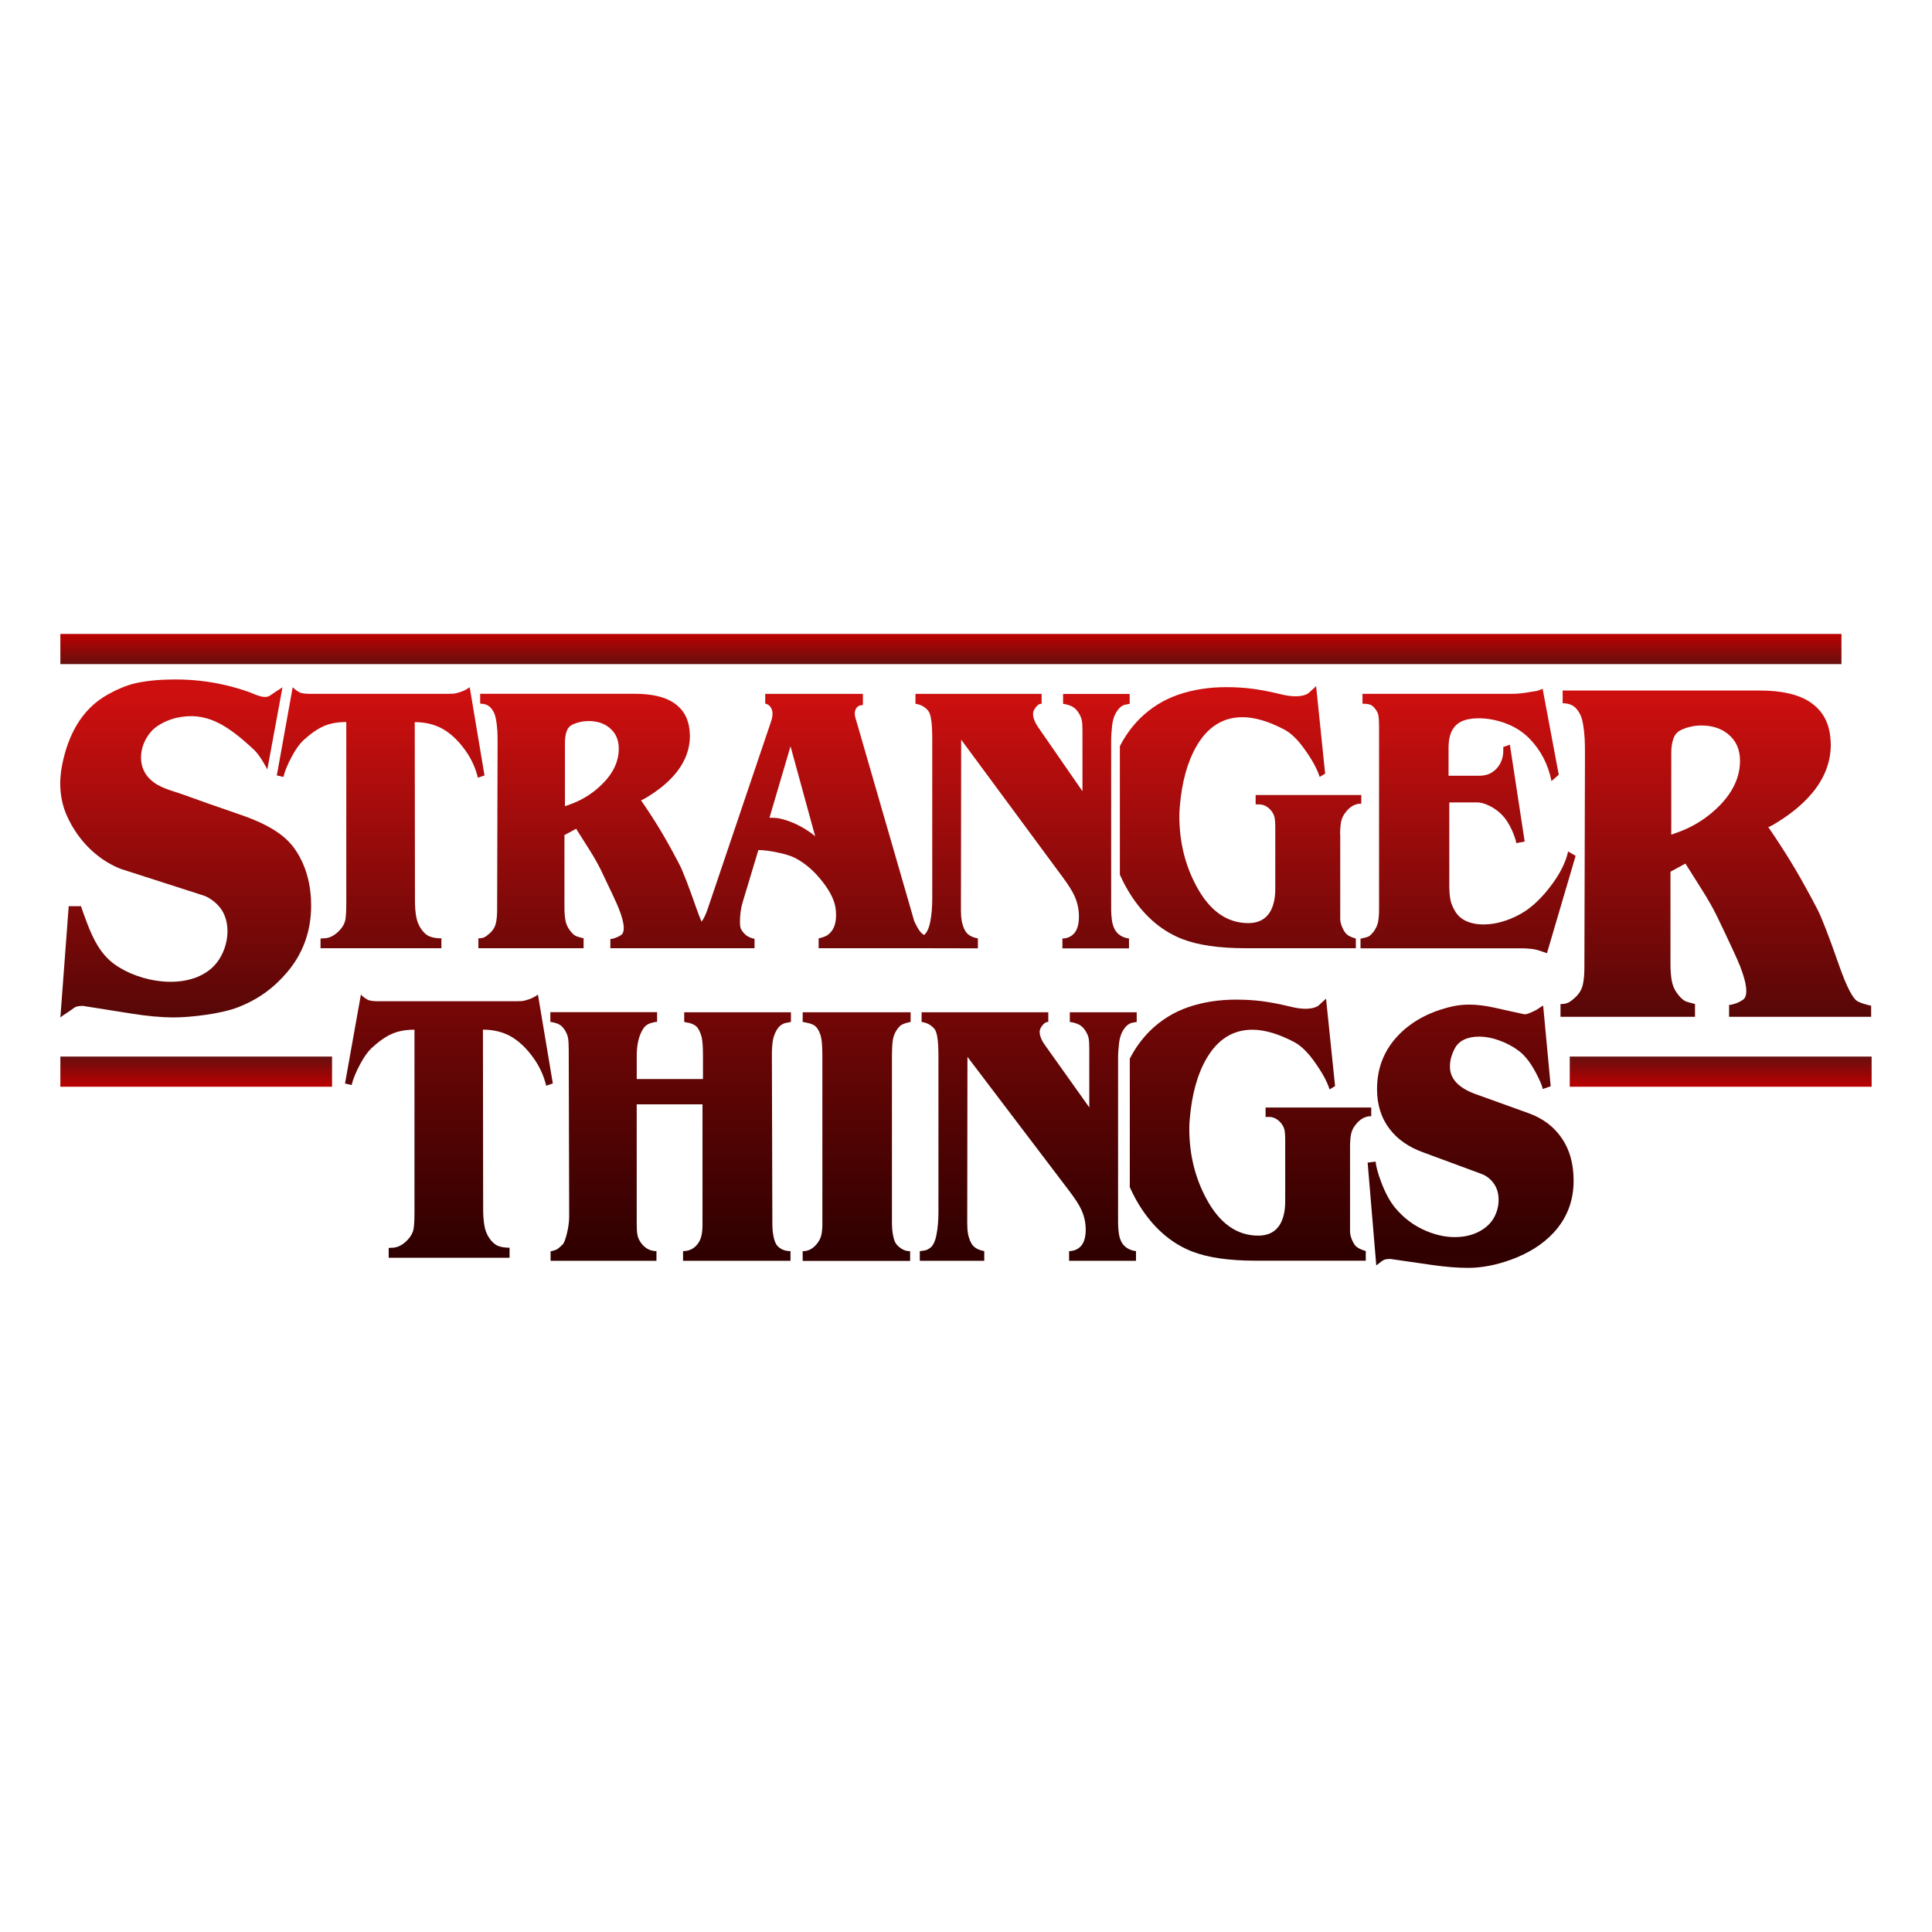 <svg xmlns="http://www.w3.org/2000/svg" viewBox="0 0 64 64" width="64px" height="64px">
    <linearGradient id="IgnU_pwi1cOyKgnWsfk95a" x1="12.61" x2="12.61" y1="22.917" y2="41.509"
        gradientUnits="userSpaceOnUse" spreadMethod="reflect">
        <stop offset="0" stop-color="#CF0F0F" />
        <stop offset="1" stop-color="#000000" />
    </linearGradient>
    <path fill="url(#IgnU_pwi1cOyKgnWsfk95a)"
        d="M15.4,24.837c0.205,0.281,0.349,0.589,0.431,0.926l0.219-0.076l-0.49-2.922 c-0.097,0.07-0.199,0.122-0.304,0.157s-0.186,0.054-0.245,0.057c-0.059,0.004-0.124,0.005-0.197,0.005h-4.381 c-0.015,0-0.085,0-0.212,0c-0.01,0-0.05-0.002-0.12-0.008c-0.071-0.006-0.125-0.017-0.164-0.034 c-0.097-0.051-0.177-0.11-0.241-0.177l-0.526,2.922l0.219,0.051c0.044-0.191,0.139-0.421,0.285-0.691 c0.121-0.225,0.244-0.396,0.365-0.514c0.244-0.225,0.47-0.383,0.68-0.476c0.209-0.093,0.46-0.139,0.752-0.139v6.007 c0,0.24-0.01,0.42-0.029,0.537c-0.02,0.117-0.08,0.233-0.182,0.344c-0.17,0.185-0.35,0.278-0.54,0.278 c-0.044,0-0.077,0.002-0.102,0.008v0.32h4.004v-0.328c-0.156,0-0.285-0.021-0.387-0.063c-0.104-0.039-0.197-0.122-0.282-0.245 c-0.085-0.123-0.141-0.263-0.167-0.42c-0.028-0.157-0.04-0.333-0.04-0.53c0-0.045,0-0.1,0-0.168l-0.007-5.736 c0.35,0,0.659,0.075,0.924,0.223C14.924,24.291,15.172,24.523,15.4,24.837z" />
    <linearGradient id="IgnU_pwi1cOyKgnWsfk95b" x1="26.63" x2="26.63" y1="22.917" y2="41.509"
        gradientUnits="userSpaceOnUse" spreadMethod="reflect">
        <stop offset="0" stop-color="#CF0F0F" />
        <stop offset="1" stop-color="#000000" />
    </linearGradient>
    <path fill="url(#IgnU_pwi1cOyKgnWsfk95b)"
        d="M32.394,31.415v-0.328c-0.115-0.022-0.209-0.058-0.281-0.105 c-0.072-0.047-0.129-0.116-0.17-0.206c-0.041-0.089-0.07-0.184-0.086-0.281c-0.017-0.098-0.025-0.217-0.025-0.357l0.008-5.635 l3.354,4.542c0.195,0.263,0.326,0.471,0.394,0.623c0.103,0.219,0.153,0.452,0.153,0.698c0,0.371-0.119,0.6-0.357,0.689 c-0.064,0.023-0.126,0.034-0.19,0.034v0.328h2.206v-0.328c-0.102-0.011-0.196-0.043-0.281-0.097 c-0.085-0.053-0.151-0.124-0.197-0.215c-0.046-0.089-0.076-0.194-0.091-0.315s-0.022-0.226-0.022-0.315v-5.603 c0-0.157,0.011-0.33,0.032-0.517c0.022-0.188,0.076-0.347,0.165-0.476c0.072-0.106,0.154-0.174,0.241-0.202 c0.059-0.011,0.116-0.023,0.175-0.034v-0.328h-2.206v0.328c0.119,0.017,0.217,0.046,0.299,0.088c0.081,0.042,0.151,0.11,0.21,0.202 c0.059,0.093,0.096,0.179,0.111,0.257c0.015,0.078,0.022,0.193,0.022,0.345c0,0.023,0,0.057,0,0.101v1.903l-1.469-2.123 c-0.049-0.072-0.082-0.132-0.102-0.177c-0.044-0.095-0.066-0.182-0.066-0.261c0-0.056,0.017-0.111,0.051-0.164 c0.034-0.053,0.07-0.095,0.106-0.127c0.036-0.031,0.079-0.046,0.127-0.046v-0.328h-4.179v0.328c0.18,0.028,0.321,0.106,0.424,0.235 c0.049,0.062,0.083,0.174,0.103,0.337c0.02,0.163,0.029,0.333,0.029,0.513c0,0.072,0,0.144,0,0.21v5.157 c0,0.286-0.022,0.542-0.066,0.769c-0.042,0.217-0.111,0.363-0.206,0.439c-0.02-0.013-0.04-0.027-0.06-0.043 c-0.059-0.047-0.119-0.13-0.182-0.249c-0.02-0.039-0.046-0.093-0.08-0.159l-1.9-6.571c-0.029-0.101-0.046-0.157-0.051-0.168 c-0.015-0.056-0.022-0.106-0.022-0.151s0.01-0.089,0.029-0.134c0.044-0.095,0.124-0.142,0.241-0.142v-0.371h-3.236v0.32 c0.034,0.011,0.067,0.025,0.099,0.042s0.064,0.052,0.095,0.105c0.031,0.053,0.048,0.12,0.048,0.198c0,0.057-0.01,0.118-0.029,0.185 c-0.02,0.068-0.041,0.135-0.066,0.202l-2.024,5.987c-0.059,0.185-0.12,0.33-0.182,0.433c-0.015,0.024-0.031,0.05-0.05,0.074 c-0.052-0.122-0.109-0.263-0.167-0.431c-0.262-0.751-0.45-1.236-0.562-1.455c-0.21-0.403-0.41-0.767-0.602-1.089 c-0.192-0.322-0.417-0.671-0.676-1.048c0.039,0,0.18-0.081,0.424-0.244c0.321-0.219,0.582-0.458,0.781-0.715 c0.277-0.365,0.416-0.755,0.416-1.17c0-0.045-0.005-0.117-0.015-0.219c-0.044-0.382-0.215-0.673-0.515-0.875 c-0.3-0.202-0.734-0.303-1.304-0.303h-5.114v0.328c0.102,0,0.19,0.021,0.262,0.063c0.072,0.042,0.137,0.12,0.194,0.232 c0.056,0.112,0.094,0.316,0.114,0.615c0.005,0.095,0.007,0.229,0.007,0.403l-0.015,5.51c0,0.191-0.015,0.345-0.044,0.462 c-0.029,0.118-0.093,0.222-0.19,0.312c-0.073,0.068-0.135,0.113-0.186,0.139c-0.051,0.025-0.119,0.037-0.201,0.037v0.328h3.485 v-0.328c-0.136-0.034-0.221-0.059-0.256-0.076c-0.074-0.039-0.149-0.115-0.226-0.227c-0.059-0.085-0.099-0.184-0.12-0.299 c-0.022-0.115-0.032-0.262-0.032-0.442v-2.375l0.387-0.21c0.146,0.231,0.294,0.464,0.442,0.699c0.149,0.235,0.271,0.452,0.369,0.648 c0.331,0.685,0.534,1.12,0.606,1.305c0.108,0.275,0.161,0.488,0.161,0.64c0,0.112-0.029,0.188-0.087,0.227 c-0.107,0.072-0.226,0.118-0.357,0.135v0.303h2.351h1.331h1.094v-0.312c-0.092-0.017-0.175-0.05-0.249-0.097 c-0.073-0.047-0.139-0.122-0.198-0.223c-0.025-0.045-0.036-0.127-0.036-0.244c0-0.241,0.031-0.462,0.095-0.665l0.515-1.711 c0.166,0,0.376,0.027,0.632,0.08s0.45,0.113,0.581,0.181c0.336,0.174,0.641,0.437,0.914,0.79c0.254,0.325,0.397,0.619,0.431,0.883 c0.01,0.056,0.015,0.134,0.015,0.235c0,0.303-0.097,0.522-0.292,0.656c-0.064,0.039-0.159,0.072-0.285,0.101v0.327h3.152h0.631 L32.394,31.415z M19.95,25.974c-0.282,0.281-0.609,0.494-0.979,0.64l-0.256,0.093v-2.114c0-0.14,0.019-0.262,0.055-0.366 c0.036-0.104,0.101-0.179,0.194-0.223c0.165-0.078,0.344-0.118,0.534-0.118c0.277,0,0.506,0.072,0.686,0.219 c0.209,0.168,0.314,0.398,0.314,0.691C20.499,25.216,20.317,25.61,19.95,25.974z M26.649,27.45 c-0.199-0.118-0.384-0.205-0.554-0.261c-0.17-0.056-0.299-0.087-0.386-0.093s-0.16-0.008-0.219-0.008l0.697-2.366l0.817,2.982 C26.914,27.624,26.795,27.539,26.649,27.45z" />
    <linearGradient id="IgnU_pwi1cOyKgnWsfk95c" x1="48.631" x2="48.631" y1="22.917" y2="41.509"
        gradientUnits="userSpaceOnUse" spreadMethod="reflect">
        <stop offset="0" stop-color="#CF0F0F" />
        <stop offset="1" stop-color="#000000" />
    </linearGradient>
    <path fill="url(#IgnU_pwi1cOyKgnWsfk95c)"
        d="M50.718,31.432c0.103,0.011,0.195,0.031,0.278,0.059l0.249,0.085l0.95-3.225l-0.249-0.144 c-0.083,0.371-0.277,0.755-0.585,1.154c-0.272,0.36-0.557,0.637-0.855,0.833c-0.2,0.129-0.42,0.233-0.661,0.312 s-0.476,0.118-0.705,0.118c-0.21,0-0.395-0.035-0.555-0.105c-0.16-0.07-0.285-0.175-0.372-0.316 c-0.087-0.14-0.144-0.275-0.167-0.404c-0.024-0.129-0.036-0.286-0.036-0.472c0-0.034,0-0.078,0-0.135c0-0.056,0-0.123,0-0.202 v-2.409h0.935c0.107,0,0.239,0.037,0.394,0.113c0.156,0.076,0.295,0.175,0.416,0.299c0.121,0.123,0.231,0.292,0.329,0.506 c0.077,0.174,0.126,0.318,0.146,0.43l0.277-0.052l-0.49-3.208l-0.219,0.076c0,0.028,0,0.07,0,0.127c0,0.241-0.083,0.447-0.248,0.615 c-0.083,0.078-0.169,0.134-0.259,0.164c-0.09,0.031-0.184,0.046-0.28,0.046h-1.026v-0.918c0-0.174,0.02-0.326,0.062-0.455 c0.041-0.129,0.114-0.239,0.215-0.328c0.156-0.135,0.397-0.202,0.724-0.202c0.292,0,0.589,0.056,0.891,0.168 s0.562,0.278,0.781,0.497c0.38,0.388,0.626,0.858,0.737,1.415l0.241-0.21l-0.534-2.847c-0.083,0.037-0.149,0.062-0.197,0.072 c-0.01,0-0.075,0.011-0.198,0.031c-0.234,0.043-0.441,0.064-0.621,0.064c-0.064,0-0.107,0-0.131,0h-4.821v0.328 c0.107,0,0.19,0.01,0.249,0.029c0.059,0.019,0.118,0.068,0.175,0.144c0.059,0.076,0.094,0.152,0.106,0.227 c0.012,0.076,0.019,0.187,0.019,0.333c0,0.017,0,0.047,0,0.093v5.979c0,0.174-0.011,0.316-0.033,0.425 c-0.021,0.11-0.072,0.217-0.15,0.325c-0.059,0.072-0.109,0.122-0.15,0.147c-0.041,0.025-0.135,0.052-0.281,0.08v0.32h5.326 C50.508,31.415,50.615,31.42,50.718,31.432z" />
    <linearGradient id="IgnU_pwi1cOyKgnWsfk95d" x1="41.094" x2="41.094" y1="22.917" y2="41.509"
        gradientUnits="userSpaceOnUse" spreadMethod="reflect">
        <stop offset="0" stop-color="#CF0F0F" />
        <stop offset="1" stop-color="#000000" />
    </linearGradient>
    <path fill="url(#IgnU_pwi1cOyKgnWsfk95d)"
        d="M44.393,27.648c0-0.174,0.011-0.316,0.033-0.429c0.023-0.112,0.071-0.216,0.15-0.312 c0.146-0.191,0.319-0.286,0.519-0.286v-0.286h-3.5v0.312c0.024,0,0.064,0,0.116,0c0.141,0,0.268,0.062,0.38,0.185 c0.059,0.068,0.099,0.138,0.121,0.21c0.022,0.072,0.033,0.204,0.033,0.395v2.008c0,0.331-0.064,0.594-0.19,0.79 c-0.151,0.229-0.385,0.344-0.701,0.344c-0.711,0-1.286-0.409-1.724-1.229c-0.375-0.697-0.562-1.468-0.562-2.316 c0-0.068,0.001-0.123,0.004-0.168c0.003-0.045,0.006-0.093,0.011-0.144c0.067-0.825,0.256-1.498,0.562-2.021 c0.37-0.629,0.874-0.943,1.512-0.943c0.409,0,0.874,0.138,1.395,0.414c0.209,0.113,0.419,0.313,0.629,0.6 c0.272,0.372,0.45,0.693,0.534,0.965l0.182-0.11l-0.299-2.897c-0.087,0.078-0.172,0.157-0.256,0.235 c-0.107,0.068-0.246,0.101-0.416,0.101c-0.151,0-0.316-0.022-0.496-0.068c-0.35-0.085-0.662-0.145-0.935-0.181 c-0.272-0.036-0.565-0.054-0.876-0.054c-0.575,0-1.102,0.083-1.585,0.249c-0.482,0.165-0.906,0.429-1.271,0.787 c-0.272,0.274-0.494,0.581-0.666,0.92v4.256c0.12,0.272,0.261,0.528,0.425,0.769c0.447,0.657,0.996,1.112,1.644,1.364 c0.521,0.202,1.22,0.303,2.096,0.303h3.652v-0.32c-0.116-0.034-0.206-0.071-0.266-0.113c-0.061-0.042-0.116-0.113-0.164-0.215 c-0.049-0.1-0.079-0.199-0.087-0.295c0-0.106,0-0.212,0-0.32v-2.502H44.393z" />
    <linearGradient id="IgnU_pwi1cOyKgnWsfk95e" x1="6.153" x2="6.153" y1="22.917" y2="41.509"
        gradientUnits="userSpaceOnUse" spreadMethod="reflect">
        <stop offset="0" stop-color="#CF0F0F" />
        <stop offset="1" stop-color="#000000" />
    </linearGradient>
    <path fill="url(#IgnU_pwi1cOyKgnWsfk95e)"
        d="M2.562,33.338c0.049-0.011,0.111-0.016,0.185-0.016c0.546,0.085,1.081,0.169,1.605,0.254 c0.524,0.085,0.995,0.127,1.415,0.127c0.524,0,1.547-0.112,2.122-0.338c0.701-0.274,1.2-0.662,1.626-1.162 c0.517-0.612,0.792-1.347,0.792-2.207c0-0.652-0.151-1.299-0.525-1.849c-0.159-0.234-0.369-0.429-0.606-0.589 c-0.431-0.291-0.926-0.475-1.421-0.642c-0.565-0.192-1.126-0.392-1.689-0.595c-0.395-0.142-0.801-0.217-1.109-0.522 c-0.451-0.447-0.327-1.175,0.085-1.603c0.192-0.199,0.527-0.354,0.797-0.415c0.98-0.223,1.677,0.217,2.58,1.061 c0.212,0.199,0.437,0.647,0.437,0.647l0.501-2.719c-0.057,0.035-0.297,0.187-0.401,0.264c-0.192,0.144-0.516-0.042-0.709-0.11 c-0.259-0.091-0.522-0.168-0.79-0.231c-0.537-0.124-1.09-0.185-1.644-0.185c-0.434,0-0.907,0.03-1.33,0.126 c-0.31,0.07-0.641,0.221-0.915,0.374c-0.89,0.496-1.316,1.376-1.507,2.316c-0.117,0.575-0.084,1.17,0.16,1.711 c0.347,0.769,0.964,1.424,1.772,1.746l2.757,0.887c0.199,0.064,0.43,0.252,0.551,0.414c0.437,0.584,0.226,1.556-0.314,2.011 c-0.845,0.715-2.366,0.452-3.2-0.155c-0.457-0.332-0.699-0.832-0.894-1.337c-0.011-0.029-0.219-0.583-0.207-0.583 c-0.002,0-0.41,0-0.41,0L2,33.703c0.064-0.057,0.322-0.216,0.389-0.269C2.455,33.38,2.513,33.349,2.562,33.338z" />
    <linearGradient id="IgnU_pwi1cOyKgnWsfk95f" x1="56.837" x2="56.837" y1="22.917" y2="41.509"
        gradientUnits="userSpaceOnUse" spreadMethod="reflect">
        <stop offset="0" stop-color="#CF0F0F" />
        <stop offset="1" stop-color="#000000" />
    </linearGradient>
    <path fill="url(#IgnU_pwi1cOyKgnWsfk95f)"
        d="M59.439,28.738c-0.246-0.413-0.534-0.861-0.864-1.343c0.05,0,0.23-0.104,0.541-0.313 c0.411-0.28,0.744-0.586,0.999-0.916c0.355-0.467,0.532-0.967,0.532-1.5c0-0.057-0.006-0.151-0.019-0.28 c-0.056-0.489-0.275-0.863-0.659-1.122c-0.382-0.258-0.939-0.389-1.667-0.389h-6.537v0.421c0.131,0,0.243,0.027,0.336,0.081 s0.176,0.153,0.248,0.297c0.071,0.144,0.12,0.406,0.145,0.787c0.006,0.122,0.01,0.295,0.01,0.518l-0.019,7.064 c0,0.244-0.019,0.442-0.056,0.593c-0.037,0.151-0.119,0.284-0.242,0.4c-0.094,0.087-0.173,0.146-0.237,0.177 c-0.065,0.033-0.151,0.048-0.256,0.048v0.421h4.455v-0.423c-0.174-0.043-0.284-0.076-0.326-0.097 c-0.094-0.051-0.19-0.147-0.29-0.291c-0.075-0.109-0.126-0.235-0.154-0.384c-0.027-0.147-0.042-0.337-0.042-0.566v-3.045 l0.495-0.269c0.186,0.295,0.375,0.594,0.565,0.896s0.347,0.58,0.471,0.831c0.424,0.878,0.681,1.436,0.775,1.673 c0.136,0.353,0.205,0.627,0.205,0.821c0,0.144-0.037,0.241-0.112,0.292c-0.138,0.094-0.29,0.151-0.458,0.173v0.389h4.706v-0.367 c-0.175-0.036-0.321-0.082-0.439-0.14c-0.161-0.078-0.367-0.471-0.616-1.176c-0.336-0.963-0.576-1.585-0.719-1.865 C59.941,29.617,59.684,29.152,59.439,28.738z M56.94,26.71c-0.361,0.36-0.779,0.634-1.251,0.821l-0.326,0.118V24.94 c0-0.18,0.024-0.337,0.07-0.47c0.046-0.133,0.129-0.228,0.248-0.286c0.211-0.1,0.439-0.151,0.681-0.151 c0.355,0,0.647,0.094,0.877,0.28c0.267,0.216,0.401,0.511,0.401,0.885C57.64,25.738,57.408,26.241,56.94,26.71z" />
    <linearGradient id="IgnU_pwi1cOyKgnWsfk95g" x1="14.868" x2="14.868" y1="22.917" y2="41.509"
        gradientUnits="userSpaceOnUse" spreadMethod="reflect">
        <stop offset="0" stop-color="#CF0F0F" />
        <stop offset="1" stop-color="#2f0000" />
    </linearGradient>
    <path fill="url(#IgnU_pwi1cOyKgnWsfk95g)"
        d="M17.82,32.947c-0.097,0.07-0.199,0.123-0.302,0.158c-0.105,0.035-0.186,0.054-0.245,0.058 c-0.059,0.004-0.124,0.005-0.197,0.005h-4.384c-0.015,0-0.085,0-0.211,0c-0.01,0-0.05-0.002-0.12-0.008 c-0.071-0.006-0.125-0.017-0.165-0.034c-0.097-0.051-0.177-0.11-0.241-0.179l-0.526,2.946l0.219,0.051 c0.044-0.192,0.139-0.425,0.285-0.697c0.121-0.227,0.244-0.4,0.365-0.518c0.244-0.226,0.47-0.386,0.68-0.479 c0.209-0.093,0.46-0.14,0.752-0.14v6.055c0,0.243-0.01,0.424-0.029,0.542c-0.02,0.118-0.08,0.234-0.182,0.348 c-0.17,0.186-0.351,0.279-0.541,0.279c-0.044,0-0.077,0.002-0.102,0.008v0.322h4.004v-0.331c-0.156,0-0.285-0.021-0.387-0.064 c-0.102-0.042-0.196-0.126-0.281-0.25c-0.085-0.124-0.141-0.266-0.167-0.424c-0.026-0.158-0.04-0.337-0.04-0.534 c0-0.045,0-0.101,0-0.169l-0.007-5.783c0.351,0,0.659,0.075,0.924,0.225s0.512,0.384,0.741,0.7c0.205,0.283,0.349,0.594,0.431,0.933 l0.219-0.077L17.82,32.947z" />
    <linearGradient id="IgnU_pwi1cOyKgnWsfk95h" x1="22.216" x2="22.216" y1="22.917" y2="41.509"
        gradientUnits="userSpaceOnUse" spreadMethod="reflect">
        <stop offset="0" stop-color="#CF0F0F" />
        <stop offset="1" stop-color="#2f0000" />
    </linearGradient>
    <path fill="url(#IgnU_pwi1cOyKgnWsfk95h)"
        d="M22.662,33.853c0.087,0.017,0.154,0.03,0.199,0.041c0.122,0.039,0.205,0.091,0.25,0.156 c0.064,0.099,0.109,0.205,0.136,0.321c0.026,0.115,0.04,0.321,0.04,0.617v0.757h-2.194v-0.781c0-0.378,0.076-0.68,0.227-0.906 c0.054-0.077,0.128-0.13,0.22-0.161c0.092-0.03,0.169-0.046,0.227-0.046V33.53h-3.536v0.321c0.112,0.017,0.205,0.042,0.279,0.078 c0.074,0.036,0.14,0.099,0.197,0.19c0.059,0.091,0.095,0.18,0.11,0.267c0.015,0.088,0.023,0.222,0.023,0.403c0,0.022,0,0.06,0,0.115 l0.015,5.381c0,0.181-0.025,0.372-0.074,0.571c-0.049,0.2-0.097,0.325-0.146,0.374c-0.093,0.088-0.157,0.141-0.195,0.161 c-0.036,0.019-0.104,0.04-0.201,0.062v0.313h3.507v-0.321c-0.201,0-0.367-0.085-0.499-0.255c-0.069-0.093-0.111-0.184-0.129-0.27 c-0.017-0.088-0.026-0.208-0.026-0.361v-3.976h2.179v3.992c0,0.132-0.011,0.248-0.032,0.349c-0.022,0.101-0.062,0.193-0.121,0.275 c-0.122,0.164-0.286,0.246-0.491,0.246v0.321h3.559v-0.321c-0.186,0-0.332-0.06-0.44-0.181c-0.054-0.065-0.094-0.165-0.121-0.299 c-0.028-0.134-0.04-0.281-0.04-0.439l-0.015-5.589c0-0.181,0.011-0.337,0.032-0.468c0.023-0.132,0.068-0.252,0.136-0.362 s0.156-0.181,0.264-0.214c0.064-0.011,0.13-0.025,0.199-0.041v-0.32h-3.536v0.322H22.662z" />
    <linearGradient id="IgnU_pwi1cOyKgnWsfk95i" x1="28.376" x2="28.376" y1="22.917" y2="41.509"
        gradientUnits="userSpaceOnUse" spreadMethod="reflect">
        <stop offset="0" stop-color="#CF0F0F" />
        <stop offset="1" stop-color="#2f0000" />
    </linearGradient>
    <path fill="url(#IgnU_pwi1cOyKgnWsfk95i)"
        d="M26.589,33.853c0.137,0.022,0.242,0.048,0.315,0.078c0.074,0.03,0.13,0.076,0.169,0.135 c0.074,0.11,0.12,0.233,0.14,0.369c0.02,0.138,0.029,0.324,0.029,0.559v5.556c0,0.136-0.011,0.255-0.032,0.354 c-0.022,0.099-0.065,0.188-0.129,0.272c-0.132,0.181-0.296,0.272-0.491,0.272v0.321h3.559v-0.321c-0.092,0-0.176-0.021-0.25-0.062 c-0.074-0.041-0.137-0.092-0.191-0.152s-0.094-0.158-0.121-0.292c-0.027-0.134-0.04-0.281-0.04-0.439v-5.532 c0-0.203,0.009-0.368,0.026-0.497c0.017-0.129,0.06-0.245,0.129-0.349c0.049-0.077,0.1-0.133,0.154-0.169 c0.054-0.036,0.156-0.07,0.309-0.103v-0.32h-3.574L26.589,33.853z" />
    <linearGradient id="IgnU_pwi1cOyKgnWsfk95j" x1="34.062" x2="34.062" y1="22.917" y2="41.509"
        gradientUnits="userSpaceOnUse" spreadMethod="reflect">
        <stop offset="0" stop-color="#CF0F0F" />
        <stop offset="1" stop-color="#2f0000" />
    </linearGradient>
    <path fill="url(#IgnU_pwi1cOyKgnWsfk95j)"
        d="M37.151,41.144c-0.046-0.088-0.077-0.191-0.091-0.308c-0.015-0.118-0.022-0.221-0.022-0.308 v-5.474c0-0.153,0.011-0.322,0.033-0.506c0.022-0.184,0.077-0.338,0.165-0.465c0.074-0.104,0.154-0.17,0.243-0.197 c0.059-0.011,0.117-0.022,0.176-0.033v-0.321h-2.216v0.321c0.119,0.017,0.219,0.046,0.301,0.087 c0.081,0.041,0.153,0.107,0.211,0.198s0.096,0.174,0.111,0.251c0.015,0.077,0.022,0.19,0.022,0.337c0,0.022,0,0.054,0,0.099v1.859 l-1.475-2.073c-0.049-0.071-0.084-0.129-0.103-0.173c-0.044-0.093-0.066-0.179-0.066-0.255c0-0.054,0.018-0.109,0.051-0.161 c0.034-0.052,0.07-0.093,0.106-0.123c0.036-0.03,0.08-0.046,0.129-0.046v-0.321h-4.197v0.321c0.181,0.028,0.322,0.104,0.426,0.231 c0.049,0.06,0.083,0.17,0.103,0.328c0.02,0.159,0.029,0.326,0.029,0.501c0,0.071,0,0.14,0,0.205v5.038 c0,0.279-0.023,0.53-0.066,0.752c-0.044,0.222-0.117,0.368-0.22,0.439c-0.059,0.039-0.105,0.062-0.14,0.07 c-0.034,0.008-0.097,0.018-0.191,0.029v0.32h2.135v-0.321c-0.116-0.022-0.21-0.057-0.282-0.103c-0.073-0.047-0.129-0.113-0.17-0.202 c-0.041-0.088-0.07-0.18-0.087-0.275c-0.018-0.095-0.025-0.213-0.025-0.349l0.007-5.506l3.369,4.437 c0.195,0.257,0.327,0.46,0.395,0.609c0.102,0.214,0.154,0.441,0.154,0.682c0,0.362-0.12,0.587-0.36,0.674 c-0.064,0.022-0.127,0.033-0.191,0.033v0.32h2.216v-0.32c-0.103-0.011-0.196-0.042-0.282-0.094 C37.264,41.301,37.198,41.231,37.151,41.144z" />
    <linearGradient id="IgnU_pwi1cOyKgnWsfk95k" x1="48.717" x2="48.717" y1="22.917" y2="41.509"
        gradientUnits="userSpaceOnUse" spreadMethod="reflect">
        <stop offset="0" stop-color="#CF0F0F" />
        <stop offset="1" stop-color="#2f0000" />
    </linearGradient>
    <path fill="url(#IgnU_pwi1cOyKgnWsfk95k)"
        d="M50.65,36.881l-1.761-0.634c-0.307-0.11-0.536-0.252-0.682-0.427 c-0.118-0.142-0.176-0.304-0.176-0.485c0-0.121,0.018-0.235,0.051-0.345c0.02-0.066,0.051-0.142,0.095-0.231 c0.069-0.142,0.174-0.249,0.315-0.316c0.141-0.069,0.309-0.103,0.499-0.103c0.22,0,0.45,0.043,0.69,0.132 c0.24,0.088,0.452,0.203,0.639,0.345c0.23,0.175,0.442,0.468,0.639,0.88c0.083,0.17,0.132,0.296,0.146,0.378l0.264-0.091 l-0.25-2.674c-0.049,0.028-0.118,0.071-0.205,0.132c-0.118,0.066-0.23,0.115-0.337,0.149c-0.015,0.005-0.041,0.008-0.081,0.008 c-0.332-0.071-0.655-0.142-0.969-0.214c-0.314-0.071-0.597-0.106-0.851-0.106c-0.195,0-0.381,0.019-0.557,0.058 c-0.724,0.164-1.309,0.468-1.754,0.913c-0.499,0.5-0.749,1.108-0.749,1.827c0,0.522,0.141,0.966,0.425,1.333 c0.259,0.334,0.621,0.587,1.086,0.757l1.937,0.716c0.176,0.065,0.316,0.174,0.422,0.325c0.105,0.151,0.157,0.327,0.157,0.531 c0,0.088-0.005,0.156-0.015,0.205c-0.059,0.33-0.22,0.584-0.484,0.765c-0.264,0.181-0.582,0.272-0.954,0.272 c-0.337,0-0.684-0.082-1.039-0.246c-0.355-0.164-0.661-0.401-0.921-0.708c-0.181-0.214-0.34-0.505-0.477-0.872 c-0.107-0.285-0.169-0.51-0.184-0.675l-0.264,0.033l0.286,3.406c0.054-0.043,0.109-0.087,0.165-0.128 c0.056-0.041,0.105-0.065,0.147-0.074c0.041-0.008,0.094-0.012,0.157-0.012c0.465,0.065,0.92,0.132,1.365,0.197 C47.871,41.966,48.273,42,48.63,42c0.445,0,0.912-0.088,1.401-0.263c0.596-0.214,1.076-0.516,1.437-0.906 c0.44-0.477,0.66-1.05,0.66-1.719c0-0.559-0.131-1.029-0.392-1.407C51.479,37.325,51.115,37.051,50.65,36.881z" />
    <linearGradient id="IgnU_pwi1cOyKgnWsfk95l" x1="41.423" x2="41.423" y1="22.917" y2="41.509"
        gradientUnits="userSpaceOnUse" spreadMethod="reflect">
        <stop offset="0" stop-color="#CF0F0F" />
        <stop offset="1" stop-color="#2f0000" />
    </linearGradient>
    <path fill="url(#IgnU_pwi1cOyKgnWsfk95l)"
        d="M44.809,41.121c-0.049-0.101-0.079-0.199-0.087-0.295c0-0.106,0-0.213,0-0.32v-2.505 c0-0.174,0.011-0.316,0.033-0.429c0.022-0.112,0.071-0.216,0.15-0.312c0.146-0.191,0.319-0.286,0.519-0.286v-0.286h-3.5V37 c0.024,0,0.064,0,0.116,0c0.141,0,0.267,0.062,0.38,0.185c0.059,0.068,0.099,0.138,0.121,0.21c0.023,0.072,0.033,0.204,0.033,0.395 v2.008c0,0.331-0.064,0.594-0.19,0.79c-0.151,0.229-0.385,0.344-0.701,0.344c-0.711,0-1.286-0.409-1.724-1.229 c-0.375-0.697-0.562-1.468-0.562-2.316c0-0.068,0.001-0.123,0.004-0.168c0.002-0.045,0.006-0.093,0.011-0.144 c0.068-0.826,0.256-1.5,0.562-2.021c0.37-0.629,0.874-0.943,1.512-0.943c0.409,0,0.874,0.138,1.395,0.414 c0.209,0.112,0.419,0.313,0.629,0.6c0.272,0.372,0.45,0.693,0.534,0.963l0.182-0.11l-0.299-2.897 c-0.088,0.078-0.173,0.157-0.256,0.235c-0.107,0.068-0.246,0.101-0.416,0.101c-0.151,0-0.316-0.023-0.496-0.068 c-0.35-0.085-0.662-0.145-0.935-0.181c-0.272-0.036-0.565-0.054-0.876-0.054c-0.575,0-1.102,0.083-1.585,0.249 c-0.482,0.165-0.906,0.429-1.271,0.787c-0.272,0.274-0.494,0.581-0.666,0.92v4.256c0.12,0.272,0.261,0.528,0.425,0.769 c0.447,0.657,0.996,1.112,1.644,1.364c0.521,0.202,1.22,0.303,2.096,0.303h3.652v-0.32c-0.116-0.034-0.206-0.071-0.266-0.113 C44.911,41.294,44.856,41.222,44.809,41.121z" />
    <linearGradient id="IgnU_pwi1cOyKgnWsfk95m" x1="6.5" x2="6.5" y1="35" y2="36" gradientUnits="userSpaceOnUse"
        spreadMethod="reflect">
        <stop offset="0" stop-color="#680f0f" />
        <stop offset="1" stop-color="#bc0000" />
    </linearGradient>
    <path fill="url(#IgnU_pwi1cOyKgnWsfk95m)" d="M2 35H11V36H2z" />
    <linearGradient id="IgnU_pwi1cOyKgnWsfk95n" x1="57" x2="57" y1="35" y2="36" gradientUnits="userSpaceOnUse"
        spreadMethod="reflect">
        <stop offset="0" stop-color="#680f0f" />
        <stop offset="1" stop-color="#bc0000" />
    </linearGradient>
    <path fill="url(#IgnU_pwi1cOyKgnWsfk95n)" d="M52 35H62V36H52z" />
    <linearGradient id="IgnU_pwi1cOyKgnWsfk95o" x1="31.5" x2="31.5" y1="21" y2="22" gradientUnits="userSpaceOnUse"
        spreadMethod="reflect">
        <stop offset="0" stop-color="#bc0000" />
        <stop offset="1" stop-color="#680f0f" />
    </linearGradient>
    <path fill="url(#IgnU_pwi1cOyKgnWsfk95o)" d="M2 21H61V22H2z" />
</svg>